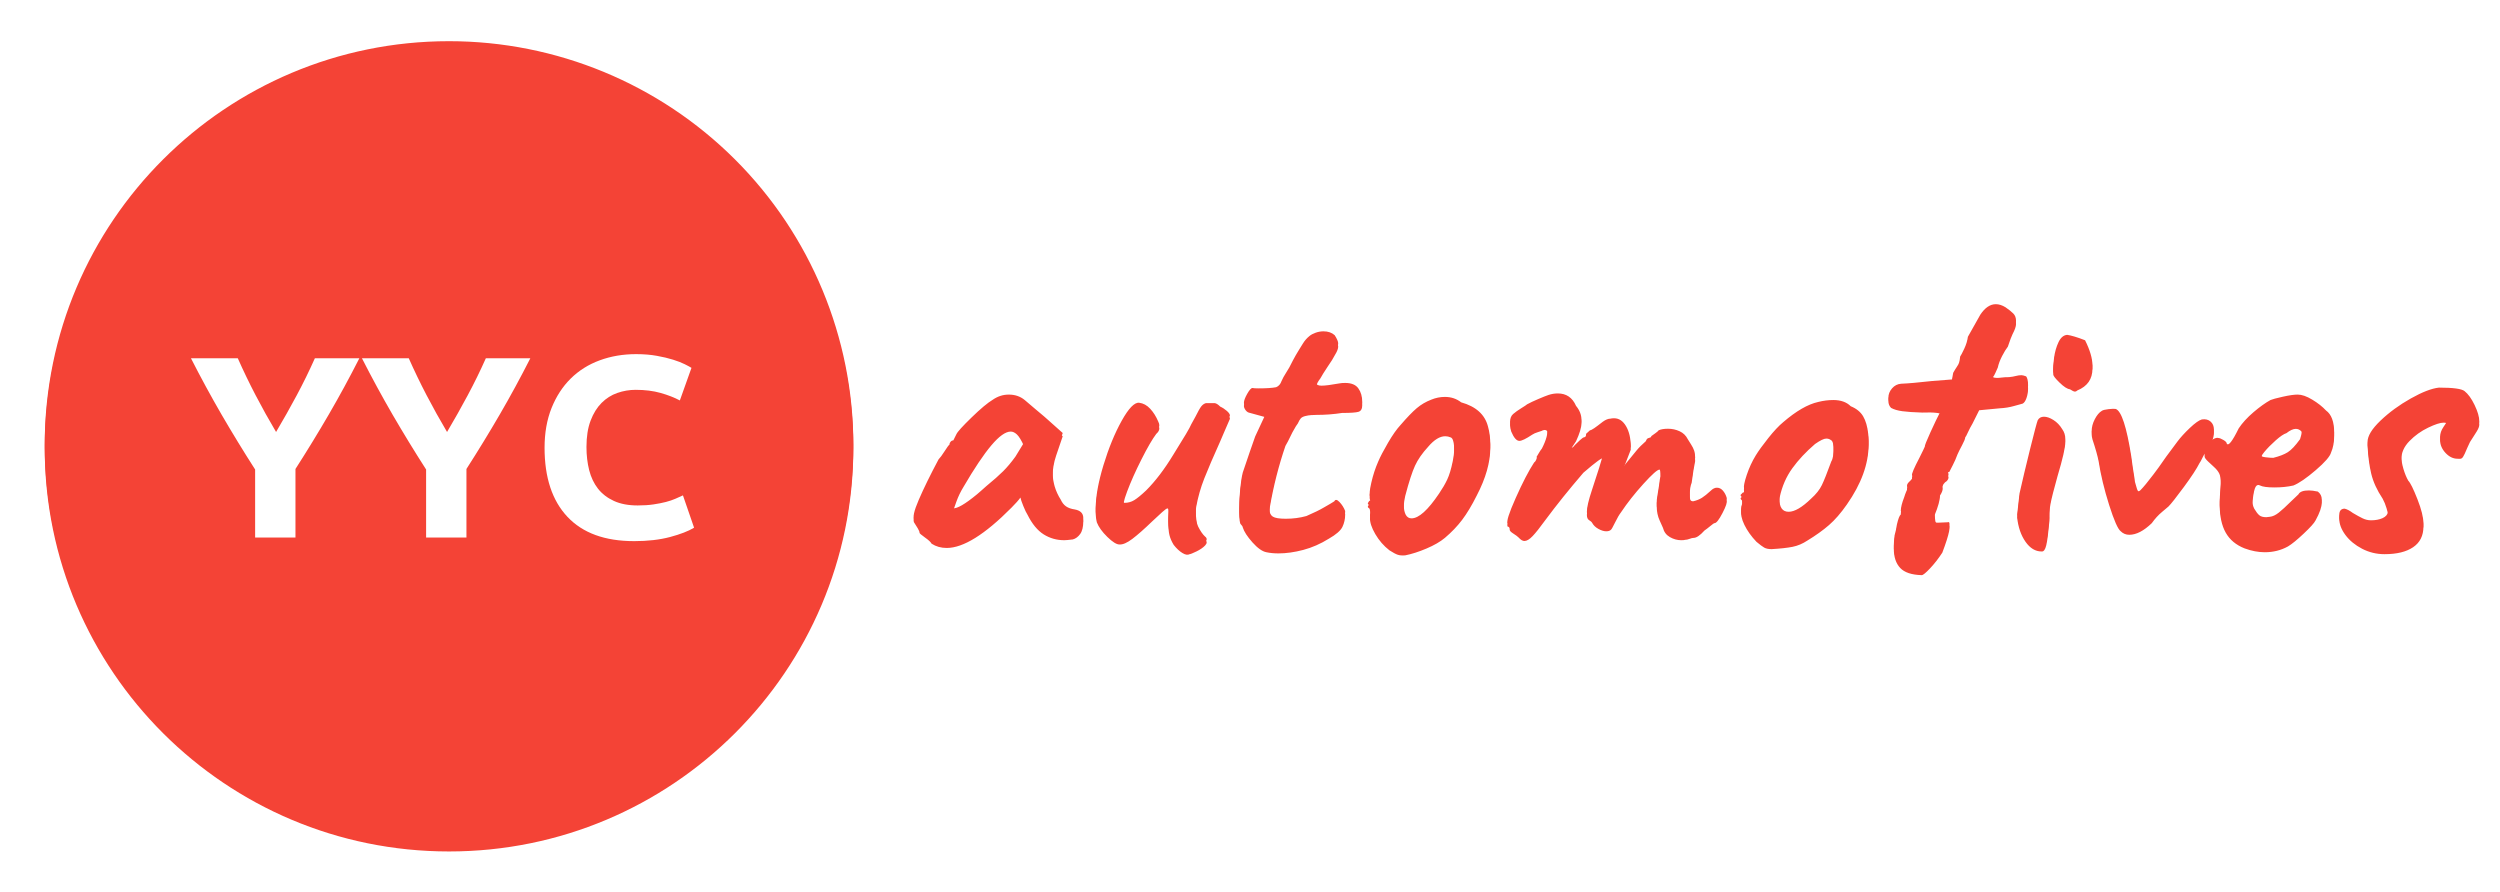 <svg version="1.1" viewBox="0.0 0.0 1546.428 552.029" fill="none" stroke="none" stroke-linecap="square" stroke-miterlimit="10" xmlns:xlink="http://www.w3.org/1999/xlink" xmlns="http://www.w3.org/2000/svg"><clipPath id="p.0"><path d="m0 0l1546.428 0l0 552.029l-1546.428 0l0 -552.029z" clip-rule="nonzero"/></clipPath><g clip-path="url(#p.0)"><path fill="#000000" fill-opacity="0.0" d="m0 0l1546.428 0l0 552.029l-1546.428 0z" fill-rule="evenodd"/><path fill="#000000" fill-opacity="0.0" d="m0.194 -0.302l1546.425 0l0 550.772l-1546.425 0z" fill-rule="evenodd"/><g filter="url(#shadowFilter-p.1)"><use xlink:href="#p.1" transform="matrix(1.0 0.0 0.0 1.0 0.0 2.0)"/></g><defs><filter id="shadowFilter-p.1" filterUnits="userSpaceOnUse"><feGaussianBlur in="SourceAlpha" stdDeviation="2.0" result="blur"/><feComponentTransfer in="blur" color-interpolation-filters="sRGB"><feFuncR type="linear" slope="0" intercept="0.0"/><feFuncG type="linear" slope="0" intercept="0.0"/><feFuncB type="linear" slope="0" intercept="0.0"/><feFuncA type="linear" slope="0.5" intercept="0"/></feComponentTransfer></filter></defs><g id="p.1"><path fill="#f44336" d="m27.664 275.084l0 0c0 -137.854 111.971 -249.606 250.095 -249.606l0 0c66.329 0 129.942 26.298 176.844 73.108c46.902 46.81 73.251 110.299 73.251 176.498l0 0c0 137.854 -111.971 249.606 -250.094 249.606l0 0c-138.123 0 -250.095 -111.753 -250.095 -249.606z" fill-rule="evenodd"/></g><path fill="#000000" fill-opacity="0.0" d="m117.332 178.894l320.85 0l0 192.378l-320.85 0z" fill-rule="evenodd"/><path fill="#ffffff" d="m170.77 267.212q6.719 -11.359 12.797 -22.719q6.078 -11.359 11.203 -22.875l27.516 0q-9.109 17.922 -18.875 34.719q-9.766 16.797 -20.641 33.75l0 42.406l-24.953 0l0 -42.078q-10.891 -16.969 -20.734 -33.922q-9.828 -16.953 -18.953 -34.875l28.969 0q5.109 11.516 11.031 22.875q5.922 11.359 12.641 22.719zm105.76 0q6.719 -11.359 12.797 -22.719q6.078 -11.359 11.203 -22.875l27.516 0q-9.109 17.922 -18.875 34.719q-9.766 16.797 -20.641 33.75l0 42.406l-24.953 0l0 -42.078q-10.891 -16.969 -20.734 -33.922q-9.828 -16.953 -18.953 -34.875l28.969 0q5.109 11.516 11.031 22.875q5.922 11.359 12.641 22.719zm115.682 67.516q-27.047 0 -41.203 -15.031q-14.156 -15.047 -14.156 -42.719q0 -13.766 4.312 -24.562q4.328 -10.797 11.844 -18.234q7.531 -7.453 17.922 -11.281q10.406 -3.844 22.562 -3.844q7.047 0 12.797 1.047q5.766 1.031 10.078 2.391q4.328 1.359 7.203 2.797q2.875 1.438 4.156 2.25l-7.188 20.156q-5.125 -2.719 -11.938 -4.641q-6.797 -1.922 -15.438 -1.922q-5.75 0 -11.281 1.922q-5.516 1.922 -9.75 6.156q-4.234 4.234 -6.797 10.969q-2.562 6.719 -2.562 16.312q0 7.688 1.672 14.328q1.688 6.625 5.438 11.438q3.766 4.797 9.844 7.594q6.078 2.797 14.719 2.797q5.453 0 9.766 -0.641q4.328 -0.641 7.688 -1.516q3.359 -0.875 5.906 -2.0q2.562 -1.125 4.641 -2.078l6.891 20.0q-5.281 3.203 -14.891 5.766q-9.594 2.547 -22.234 2.547z" fill-rule="nonzero"/><g filter="url(#shadowFilter-p.2)"><use xlink:href="#p.2" transform="matrix(1.0 0.0 0.0 1.0 0.0 2.0)"/></g><defs><filter id="shadowFilter-p.2" filterUnits="userSpaceOnUse"><feGaussianBlur in="SourceAlpha" stdDeviation="2.0" result="blur"/><feComponentTransfer in="blur" color-interpolation-filters="sRGB"><feFuncR type="linear" slope="0" intercept="0.0"/><feFuncG type="linear" slope="0" intercept="0.0"/><feFuncB type="linear" slope="0" intercept="0.0"/><feFuncA type="linear" slope="0.5" intercept="0"/></feComponentTransfer></filter></defs><g id="p.2"><path fill="#000000" fill-opacity="0.0" d="m546.491 108.963l988.976 0l0 243.024l-988.976 0z" fill-rule="evenodd"/><path fill="#f44336" d="m576.256 334.316q-0.719 -1.438 -4.094 -3.828q-3.359 -2.406 -3.359 -2.891q0 -0.953 -1.078 -2.75q-1.078 -1.797 -2.031 -3.25q-1.922 -1.922 2.641 -12.469q4.562 -10.562 12.234 -24.969q1.438 -1.438 3.719 -5.031q2.281 -3.609 3.0 -4.078q0 -0.969 0.719 -1.797q0.719 -0.844 1.688 -0.844l1.922 -3.844q0.953 -2.156 9.344 -10.312q8.406 -8.172 13.219 -11.047q4.547 -3.125 9.828 -3.125q5.766 0 9.844 3.359l6.484 5.516q7.203 6.0 8.156 6.969l8.875 7.922l-4.078 12.0q-2.156 6.469 -2.156 12.234q0 9.125 5.047 17.047q1.188 2.641 3.219 4.078q2.047 1.438 5.406 1.922q5.281 0.953 5.281 5.281q0 5.266 -1.922 7.906q-1.906 2.641 -4.547 3.359q-3.844 0.484 -5.281 0.484q-6.969 0 -12.734 -3.594q-5.75 -3.609 -10.062 -12.25q-0.969 -1.438 -2.531 -5.266q-1.562 -3.844 -1.797 -5.281q-1.672 2.391 -5.516 6.234q-24.719 24.953 -40.078 24.953q-5.281 0 -9.359 -2.641zm13.188 -19.906q3.844 0.469 14.891 -8.641q1.203 -0.969 2.641 -2.281q1.438 -1.328 3.109 -2.766q6.719 -5.516 10.438 -9.234q3.734 -3.719 7.562 -9.0l5.281 -8.641q-2.391 -5.281 -4.312 -7.078q-1.922 -1.812 -3.844 -1.812q-4.797 0 -12.0 8.531q-7.203 8.516 -17.281 25.797q-2.641 4.312 -4.328 9.0q-1.672 4.672 -2.156 6.125zm146.399 26.391q-1.672 0.969 -4.438 -0.719q-2.75 -1.672 -5.391 -5.031q-1.922 -3.125 -2.641 -6.125q-0.719 -3.0 -0.719 -8.766l0.234 -5.516q0 -2.156 -0.719 -2.156q-0.719 0 -3.25 2.281q-2.516 2.281 -6.344 5.875q-7.203 6.953 -12.125 10.688q-4.922 3.719 -8.047 3.469q-2.641 0 -7.438 -4.672q-4.797 -4.688 -6.484 -9.0q-0.719 -2.891 -0.719 -6.484q0 -11.047 4.797 -26.875q4.812 -15.844 11.281 -27.484q6.484 -11.641 10.812 -11.156q3.828 0.469 6.828 3.719q3.0 3.234 4.922 7.797q0.719 1.438 0.719 2.406q0 1.672 -1.906 3.359q-3.609 4.797 -9.125 15.719q-5.516 10.922 -8.891 19.922q-3.359 9.0 -1.672 9.0q3.359 0 6.109 -1.688q2.766 -1.688 7.328 -6.0q8.641 -8.641 16.797 -22.078q10.078 -16.078 11.047 -18.719l2.641 -4.797q2.391 -4.812 3.594 -6.359q1.203 -1.562 2.891 -2.047l5.516 0q1.438 0.234 3.359 2.156q2.156 0.969 4.078 2.656q1.922 1.672 1.922 2.875l-3.844 8.875l-2.156 5.031q-6.484 14.406 -9.844 22.938q-3.359 8.516 -5.031 17.625q-0.25 1.203 -0.25 4.078q0 7.203 1.438 10.078q2.172 4.328 4.328 6.25q1.922 1.438 0 3.484q-1.922 2.031 -5.406 3.719q-3.469 1.672 -4.203 1.672zm47.534 -1.203q-3.844 -0.719 -8.656 -6.109q-4.797 -5.406 -5.984 -9.25q0 -0.469 -0.484 -1.062q-0.484 -0.609 -0.719 -0.859q-0.969 -0.719 -0.969 -7.906q0 -5.766 0.594 -12.0q0.609 -6.25 1.578 -10.094l4.312 -12.719l3.359 -9.594l6.484 -13.922l-9.609 -2.641q-1.672 -0.234 -2.75 -1.672q-1.078 -1.453 -1.078 -2.641q0 -1.922 2.031 -5.516q2.047 -3.609 3.25 -3.609q0.719 0.234 3.828 0.234q7.203 0 10.812 -0.719q2.391 -0.953 3.359 -3.844q1.188 -2.625 2.391 -4.422q1.203 -1.812 2.406 -3.969q0.719 -1.438 2.281 -4.438q1.562 -3.0 3.953 -6.844q0.484 -0.719 2.156 -3.469q1.688 -2.766 4.094 -4.688q1.438 -1.203 3.828 -2.047q2.406 -0.844 4.797 -0.844q4.328 0 6.969 2.406q2.156 3.359 2.156 5.047q0 1.906 -1.922 5.031q-1.438 2.875 -4.797 7.688q-2.875 4.312 -4.312 6.953q-2.406 3.125 -2.406 4.797q0 1.688 3.125 1.688q3.359 0 11.281 -1.438q1.188 -0.25 3.359 -0.25q5.75 0 8.141 3.359q2.406 3.359 2.406 8.406q0 3.359 -2.281 4.078q-2.266 0.719 -10.188 0.719q-7.688 1.203 -15.844 1.203q-1.438 0 -3.25 0.125q-1.797 0.109 -3.703 0.594q-1.922 0.484 -2.766 1.453q-0.844 0.953 -1.797 3.109q-0.719 0.719 -3.359 5.516q-3.359 6.969 -4.328 8.406q-6.234 18.234 -9.594 37.672q-0.25 1.438 -0.25 3.609q0 3.109 2.047 4.438q2.047 1.312 8.047 1.312q6.719 0 12.719 -1.672q7.188 -3.125 10.797 -5.281q2.156 -1.203 3.953 -2.281q1.797 -1.078 2.531 -1.562q0.953 -1.922 3.234 0.484q2.281 2.391 3.484 5.516q0 4.328 -1.688 7.812q-1.672 3.469 -8.391 7.312q-7.688 4.797 -15.844 6.953q-8.156 2.156 -15.359 2.156q-4.078 0 -7.438 -0.719zm85.909 1.922q-2.875 0.25 -4.672 -0.359q-1.797 -0.594 -5.156 -2.75q-5.281 -4.094 -8.766 -10.094q-3.484 -6.0 -3.234 -10.078q0.234 -0.719 0.234 -2.156q0 -1.438 -0.25 -2.281q-0.234 -0.844 -0.234 -1.078q-0.953 -0.719 -1.078 -1.078q-0.125 -0.359 0.234 -0.844q0.359 -0.484 0.609 -0.953q0.953 -0.25 0.953 -0.969q0 -0.719 -0.469 -1.672q-0.734 -1.922 0.828 -8.766q1.562 -6.844 4.203 -12.844q1.922 -4.547 6.125 -11.75q4.203 -7.203 7.797 -11.047q6.0 -6.953 9.953 -10.312q3.969 -3.359 9.0 -5.281q4.094 -1.688 8.406 -1.688q5.766 0 10.078 3.359q13.688 3.844 16.562 14.891q1.438 5.031 1.438 11.281q0 13.438 -8.391 29.516q-4.562 9.109 -9.016 15.0q-4.438 5.875 -10.672 11.156q-4.312 3.594 -11.406 6.594q-7.078 3.0 -13.078 4.203zm20.891 -36.234q3.109 -4.562 5.031 -8.641q1.922 -4.078 3.359 -11.047q0.969 -4.312 0.969 -8.641q0 -7.672 -2.172 -8.391q-1.672 -0.719 -3.359 -0.719q-5.031 0 -10.547 6.469q-5.531 6.0 -8.172 11.766q-2.641 5.766 -6.0 18.484q-0.953 3.844 -0.953 7.672q0 3.844 1.188 6.125q1.203 2.281 3.609 2.281q6.719 0 17.047 -15.359zm152.161 26.641q-0.484 0.234 -2.406 0.234q-3.594 0 -6.969 -1.922q-3.359 -1.922 -4.312 -5.75q-0.234 -0.719 -2.047 -4.562q-1.797 -3.844 -1.797 -8.875q0 -2.172 0.25 -3.375l1.188 -7.438q0.484 -4.562 0.969 -5.516l0 -2.156q0 -4.078 -0.719 -4.078q-1.922 0 -9.969 8.875q-8.031 8.875 -13.797 17.516q-1.672 2.172 -3.719 6.375q-2.047 4.188 -2.516 4.422q-0.969 0.969 -2.891 0.969q-2.156 0 -4.797 -1.438q-2.641 -1.438 -3.844 -3.609q-0.469 -0.953 -1.922 -1.797q-1.438 -0.844 -1.438 -3.234q0 -4.078 3.125 -13.438q2.641 -7.922 4.438 -13.688q1.797 -5.766 2.281 -7.672q0 -1.688 -12.0 8.641q-13.203 15.359 -23.516 29.266q-5.047 6.969 -7.922 9.969q-2.875 3.0 -5.047 3.0q-1.672 0 -3.594 -2.156q-0.953 -0.969 -3.234 -2.406q-2.281 -1.438 -2.281 -2.406q0 -1.906 -1.203 -1.906q-1.438 -1.453 4.922 -15.719q6.359 -14.281 11.391 -21.969q0.969 -0.719 1.438 -2.031q0.484 -1.328 0.016 -1.328q0.469 -0.719 1.422 -2.391q0.969 -1.688 1.938 -2.891q4.078 -7.922 3.359 -12.719q-0.969 -0.953 -2.047 -0.719q-1.078 0.234 -1.312 0.484q-0.484 0.234 -2.531 0.844q-2.031 0.594 -3.469 1.547q-5.766 3.844 -7.922 3.844q-2.641 0 -5.047 -5.766q-0.719 -2.156 -0.719 -4.078q0 -3.109 1.922 -4.797q1.922 -1.672 5.031 -3.594q3.125 -1.922 3.609 -2.406q2.641 -1.438 6.844 -3.234q4.203 -1.797 6.359 -2.531q2.875 -0.953 5.75 -0.953q7.922 0 11.281 7.688q3.359 4.078 3.359 8.625q0 4.094 -3.359 11.281l-2.391 3.609q-0.719 1.438 -0.719 1.922q0 0.469 0.234 0.469q0.953 0 2.156 -1.672q1.203 -1.203 3.125 -3.0q1.922 -1.797 2.641 -1.797q0.234 0 0.719 -0.359q0.484 -0.359 0.484 -1.812l2.391 -2.156q0.719 0 2.641 -1.312q1.922 -1.328 5.281 -3.969q2.641 -1.922 4.797 -1.922q0.719 -0.234 2.172 -0.234q4.547 0 7.422 4.922q2.891 4.922 2.891 12.594l-5.031 12.969l8.641 -10.562q2.156 -2.641 5.75 -5.766q0.484 -1.438 1.312 -1.797q0.844 -0.359 1.094 -0.359q0.234 0 0.594 -0.234q0.359 -0.25 0.359 -0.719q0.969 -0.719 2.516 -1.797q1.563 -1.094 2.047 -1.812q2.156 -0.953 5.766 -0.953q3.828 0 7.188 1.562q3.375 1.547 5.047 4.906q0.719 1.203 2.031 3.25q1.328 2.031 1.922 3.844q0.609 1.797 0.609 4.438l-0.969 5.281q0 -0.25 -1.188 8.156q-1.203 2.641 -1.203 8.156q0 3.359 0.359 4.328q0.359 0.953 1.797 0.953q3.125 -0.719 5.406 -2.156q2.281 -1.438 5.391 -4.328q1.922 -1.922 3.844 -1.922q2.156 0 3.719 1.812q1.562 1.797 2.281 4.188q0.719 1.453 -2.531 7.688q-3.234 6.234 -4.906 6.234q-0.484 0 -2.641 1.812q-2.156 1.797 -3.594 2.75q-4.094 4.562 -6.734 4.562q-0.953 0 -2.516 0.609q-1.562 0.594 -2.75 0.594zm53.505 5.75q-2.875 0 -4.562 -0.953q-1.672 -0.953 -4.797 -3.594q-4.797 -5.047 -7.438 -10.438q-2.641 -5.406 -1.922 -9.484q0.719 -1.688 0.594 -3.359q-0.109 -1.688 -0.109 -2.172q-0.953 -0.953 -0.953 -1.312q0 -0.359 0.469 -0.719q0.484 -0.359 0.719 -0.844q1.453 0 0.969 -2.641q-0.484 -1.922 1.672 -8.391q2.172 -6.484 5.531 -12.0q2.641 -4.328 7.797 -10.797q5.156 -6.484 9.234 -9.844q12.0 -10.328 21.609 -12.484q4.797 -1.203 9.359 -1.203q6.953 0 10.797 3.844q5.281 2.156 7.672 6.234q2.406 4.078 3.125 10.797q0.234 1.453 0.234 4.812q0 17.75 -13.438 36.953q-5.516 7.922 -11.047 12.719q-5.516 4.797 -13.422 9.609q-4.328 2.875 -9.125 3.844q-4.797 0.953 -12.969 1.422zm24.484 -29.266q4.562 -4.094 6.594 -8.281q2.047 -4.203 5.891 -14.766q1.438 -2.156 1.438 -8.641q0 -5.766 -1.672 -6.484q-1.203 -0.953 -2.891 -0.953q-2.156 0 -6.953 3.359q-8.406 7.203 -14.047 15.0q-5.641 7.797 -7.797 17.875q-0.234 0.969 -0.234 2.891q0 8.156 5.75 8.156q5.531 0 13.922 -8.156zm68.396 45.359q-9.359 -0.25 -13.312 -4.453q-3.953 -4.188 -3.953 -11.875q0 -1.922 0.469 -6.234q0.969 -3.359 1.438 -6.719q1.203 -5.281 2.406 -6.25q0.234 -0.234 0.469 -0.953q0.25 -0.719 -0.469 -1.203q0 -3.125 2.156 -8.641q0.484 -1.672 1.203 -3.344q0.719 -1.688 0.969 -2.172q-0.484 -0.484 -0.484 -1.438q0 -1.203 1.312 -2.406q1.328 -1.203 1.922 -2.156q0.609 -0.969 -0.125 -1.922q-0.469 -1.203 4.562 -10.797q3.125 -6.25 3.359 -6.969q-0.234 -0.719 3.484 -8.875q3.719 -8.156 5.875 -12.234q2.172 -1.203 -1.672 -1.688q-3.844 -0.484 -9.359 -0.234q-7.922 -0.25 -12.25 -0.844q-4.312 -0.594 -6.953 -2.047q-1.672 -1.672 -1.672 -4.312q0 -3.125 2.266 -5.766q2.281 -2.641 5.641 -2.875q6.25 -0.234 19.203 -1.688l12.25 -0.953l0.719 -4.078q1.188 -2.156 2.266 -3.719q1.094 -1.562 1.453 -2.766q0.359 -1.203 0.594 -3.594q0.719 -0.969 2.516 -4.797q1.812 -3.844 2.281 -7.453q2.641 -4.547 4.922 -8.75q2.281 -4.203 2.766 -4.922q4.312 -6.484 9.594 -6.484q2.891 0 6.0 1.922q3.125 2.156 4.797 3.844q1.688 1.672 1.688 4.562q0 2.156 -2.156 6.234q-0.969 1.922 -2.891 7.688q-1.672 2.156 -3.594 5.875q-1.922 3.719 -2.641 7.078q-0.484 1.203 -1.453 3.25q-0.953 2.031 -1.312 2.391q-0.359 0.359 -1.078 0.359q0.25 1.438 0.969 1.922q0.719 0.484 2.391 0.484q1.203 0 3.0 -0.234q1.812 -0.25 4.438 -0.25q2.406 -0.234 4.203 -0.719q1.797 -0.484 3.484 -0.484q0.953 0 2.875 0.719q1.203 1.438 1.203 5.516q0 3.125 -0.969 5.891q-0.953 2.75 -2.391 3.469q-1.203 0.25 -5.281 1.453q-4.078 1.188 -8.875 1.438l-12.719 1.203l-4.078 8.156q-1.688 2.875 -2.891 5.516q-1.188 2.641 -1.672 3.125q0 1.203 -1.922 4.797q-1.922 3.594 -2.875 5.766q-1.203 3.359 -2.891 6.594q-1.672 3.234 -2.156 4.203q-0.719 0 -0.844 0.359q-0.109 0.359 -0.109 1.078l0.469 1.922q0 1.203 -1.188 2.391q-0.969 0.484 -1.812 1.688q-0.828 1.203 -1.078 1.688q0.484 0.469 0.484 1.188q0 1.688 -1.688 4.328q0 4.078 -3.359 12.234q0.25 4.328 0.484 5.531q0.234 1.188 1.203 0.953l1.203 0l5.281 -0.234q1.672 -0.734 0.828 3.594q-0.828 4.312 -4.188 13.203q-3.609 5.516 -7.578 9.719q-3.953 4.203 -5.156 4.203zm96.252 -114.25q-0.719 0.719 -1.438 0.719q-0.969 0 -3.125 -1.438q-2.406 -0.234 -6.375 -4.078q-3.953 -3.844 -3.953 -5.047q-0.234 -2.875 0.484 -8.266q0.719 -5.406 2.75 -9.719q2.047 -4.328 5.406 -4.562q1.688 0.234 4.562 1.078q2.875 0.844 6.484 2.281q4.562 9.109 4.562 15.594q0 9.594 -9.359 13.438zm-22.078 99.609q-5.766 0 -9.969 -6.0q-4.203 -6.0 -5.156 -14.891q0.953 -8.875 1.438 -12.953q2.641 -11.766 6.594 -27.719q3.969 -15.969 4.688 -17.641q1.203 -2.156 3.844 -2.156q2.641 0 5.875 2.047q3.234 2.031 5.406 5.625q1.922 2.641 1.922 6.0q0 5.047 -4.812 21.125q-3.359 12.0 -4.328 17.047q-0.953 5.031 -0.703 10.797q-0.969 10.797 -1.938 14.875q-0.953 4.078 -2.859 3.844zm48.946 -12.484q-2.641 -1.922 -7.203 -16.312q-4.547 -14.406 -6.469 -26.891q-0.969 -5.031 -3.844 -13.672q-0.484 -1.922 -0.484 -3.125q0 -3.594 1.922 -7.312q1.922 -3.734 4.328 -5.172q0.953 -0.719 4.188 -1.078q3.25 -0.359 4.453 -0.125q5.281 1.922 9.594 29.281q0.969 7.438 1.562 10.812q0.594 3.359 0.594 4.547q0.484 1.453 0.969 3.375q0.484 1.906 0.953 2.625q0.484 0.719 1.688 -0.469q2.641 -2.641 7.922 -9.609q2.641 -3.359 7.922 -11.031l6.953 -9.359q2.875 -3.844 7.672 -8.406q4.812 -4.562 7.453 -5.281q3.359 -0.484 5.391 1.328q2.047 1.797 2.047 4.906q0 4.562 -3.844 9.844q-1.438 1.922 -3.0 5.172q-1.562 3.234 -2.031 3.719q-2.641 5.266 -9.734 14.875q-7.078 9.594 -9.469 12.0q-0.484 0.484 -3.969 3.359q-3.469 2.875 -6.359 6.953q-7.438 7.203 -13.922 7.203q-3.109 0 -5.281 -2.156zm76.565 10.562q-7.922 -3.125 -11.641 -9.719q-3.719 -6.609 -3.719 -17.172q0 -2.391 0.484 -8.641q0.234 -1.906 0.234 -4.547q0 -4.078 -0.969 -6.125q-0.953 -2.047 -3.344 -4.203q-0.719 -0.719 -3.359 -3.109q-2.641 -2.406 -2.406 -3.609l0 -0.719q0 -1.688 0.844 -3.719q0.844 -2.047 1.562 -2.516q0.719 -0.25 2.875 -1.438q2.156 -1.203 3.359 -0.734q0.953 0 3.0 1.203q2.047 1.203 2.047 2.156q1.438 2.891 7.438 -9.359q3.359 -5.031 9.109 -9.953q5.766 -4.922 10.562 -7.562q1.688 -0.719 7.562 -2.031q5.875 -1.328 9.234 -1.328q3.844 0 9.0 3.125q5.172 3.109 8.531 6.719q5.031 3.594 5.031 13.672q0 6.0 -1.922 10.328q-0.953 3.594 -9.484 10.922q-8.516 7.312 -13.797 9.469q-5.266 1.203 -11.75 1.203q-6.484 0 -8.875 -1.203q-1.688 -0.953 -2.766 0.844q-1.078 1.797 -1.797 8.047l-0.25 2.391q0 2.641 1.203 5.047q1.688 2.875 3.125 4.078q1.438 1.203 4.312 1.203l2.172 -0.25q2.625 -0.234 5.625 -2.625q3.0 -2.406 7.094 -6.484q4.312 -4.078 5.031 -4.797q1.203 -2.406 6.484 -2.406q2.156 0 5.516 0.719q2.406 1.922 2.406 4.797q0 4.078 -3.844 11.047q-1.203 2.391 -7.328 8.156q-6.109 5.766 -9.719 7.922q-6.469 3.594 -14.391 3.594q-6.0 0 -12.484 -2.391zm17.766 -54.0q5.75 -1.438 8.984 -3.484q3.25 -2.047 7.578 -8.047q1.906 -5.75 0.719 -6.953q-1.438 -1.438 -3.359 -1.438q-2.406 0 -5.766 2.641q-2.406 0.719 -6.609 4.438q-4.188 3.719 -7.078 7.203q-2.875 3.484 -1.672 4.203q-0.484 0.719 2.391 1.078q2.891 0.359 4.812 0.359zm68.879 57.594q-7.438 0 -13.922 -3.359q-6.484 -3.359 -10.328 -8.516q-3.828 -5.156 -3.828 -10.203q0 -4.078 3.359 -4.078q2.156 0.484 5.031 2.641q3.609 2.156 6.125 3.359q2.516 1.203 5.156 1.203q4.078 0 7.078 -1.312q3.0 -1.328 3.484 -3.969q0 -0.969 -0.969 -4.203q-0.953 -3.234 -2.391 -5.875q-5.281 -7.922 -7.078 -15.484q-1.797 -7.562 -2.281 -17.641q0 -5.516 8.031 -13.188q8.047 -7.688 18.719 -13.688q10.688 -6.0 17.406 -6.719q13.203 0 15.844 2.156q3.359 2.641 6.234 8.641q2.891 6.0 2.891 10.078q0 1.672 -1.562 4.203q-1.562 2.516 -2.047 3.234l-2.156 3.359l-1.672 3.609q-0.484 1.188 -1.562 3.594q-1.078 2.406 -1.922 2.891q-0.844 0.469 -2.516 0.234q-4.094 0 -7.453 -3.594q-3.359 -3.609 -3.359 -7.938q0 -3.109 2.156 -6.234q2.172 -3.125 2.172 -3.594q0 -0.969 -2.156 -0.969q-3.125 0 -9.609 3.125q-6.484 3.109 -11.531 8.281q-5.031 5.156 -5.031 11.391q0 3.359 1.312 7.812q1.328 4.438 3.016 7.312q1.922 1.922 5.641 11.406q3.719 9.469 3.719 15.0q0 8.391 -6.359 12.719q-6.359 4.312 -17.641 4.312z" fill-rule="nonzero"/></g></g></svg>